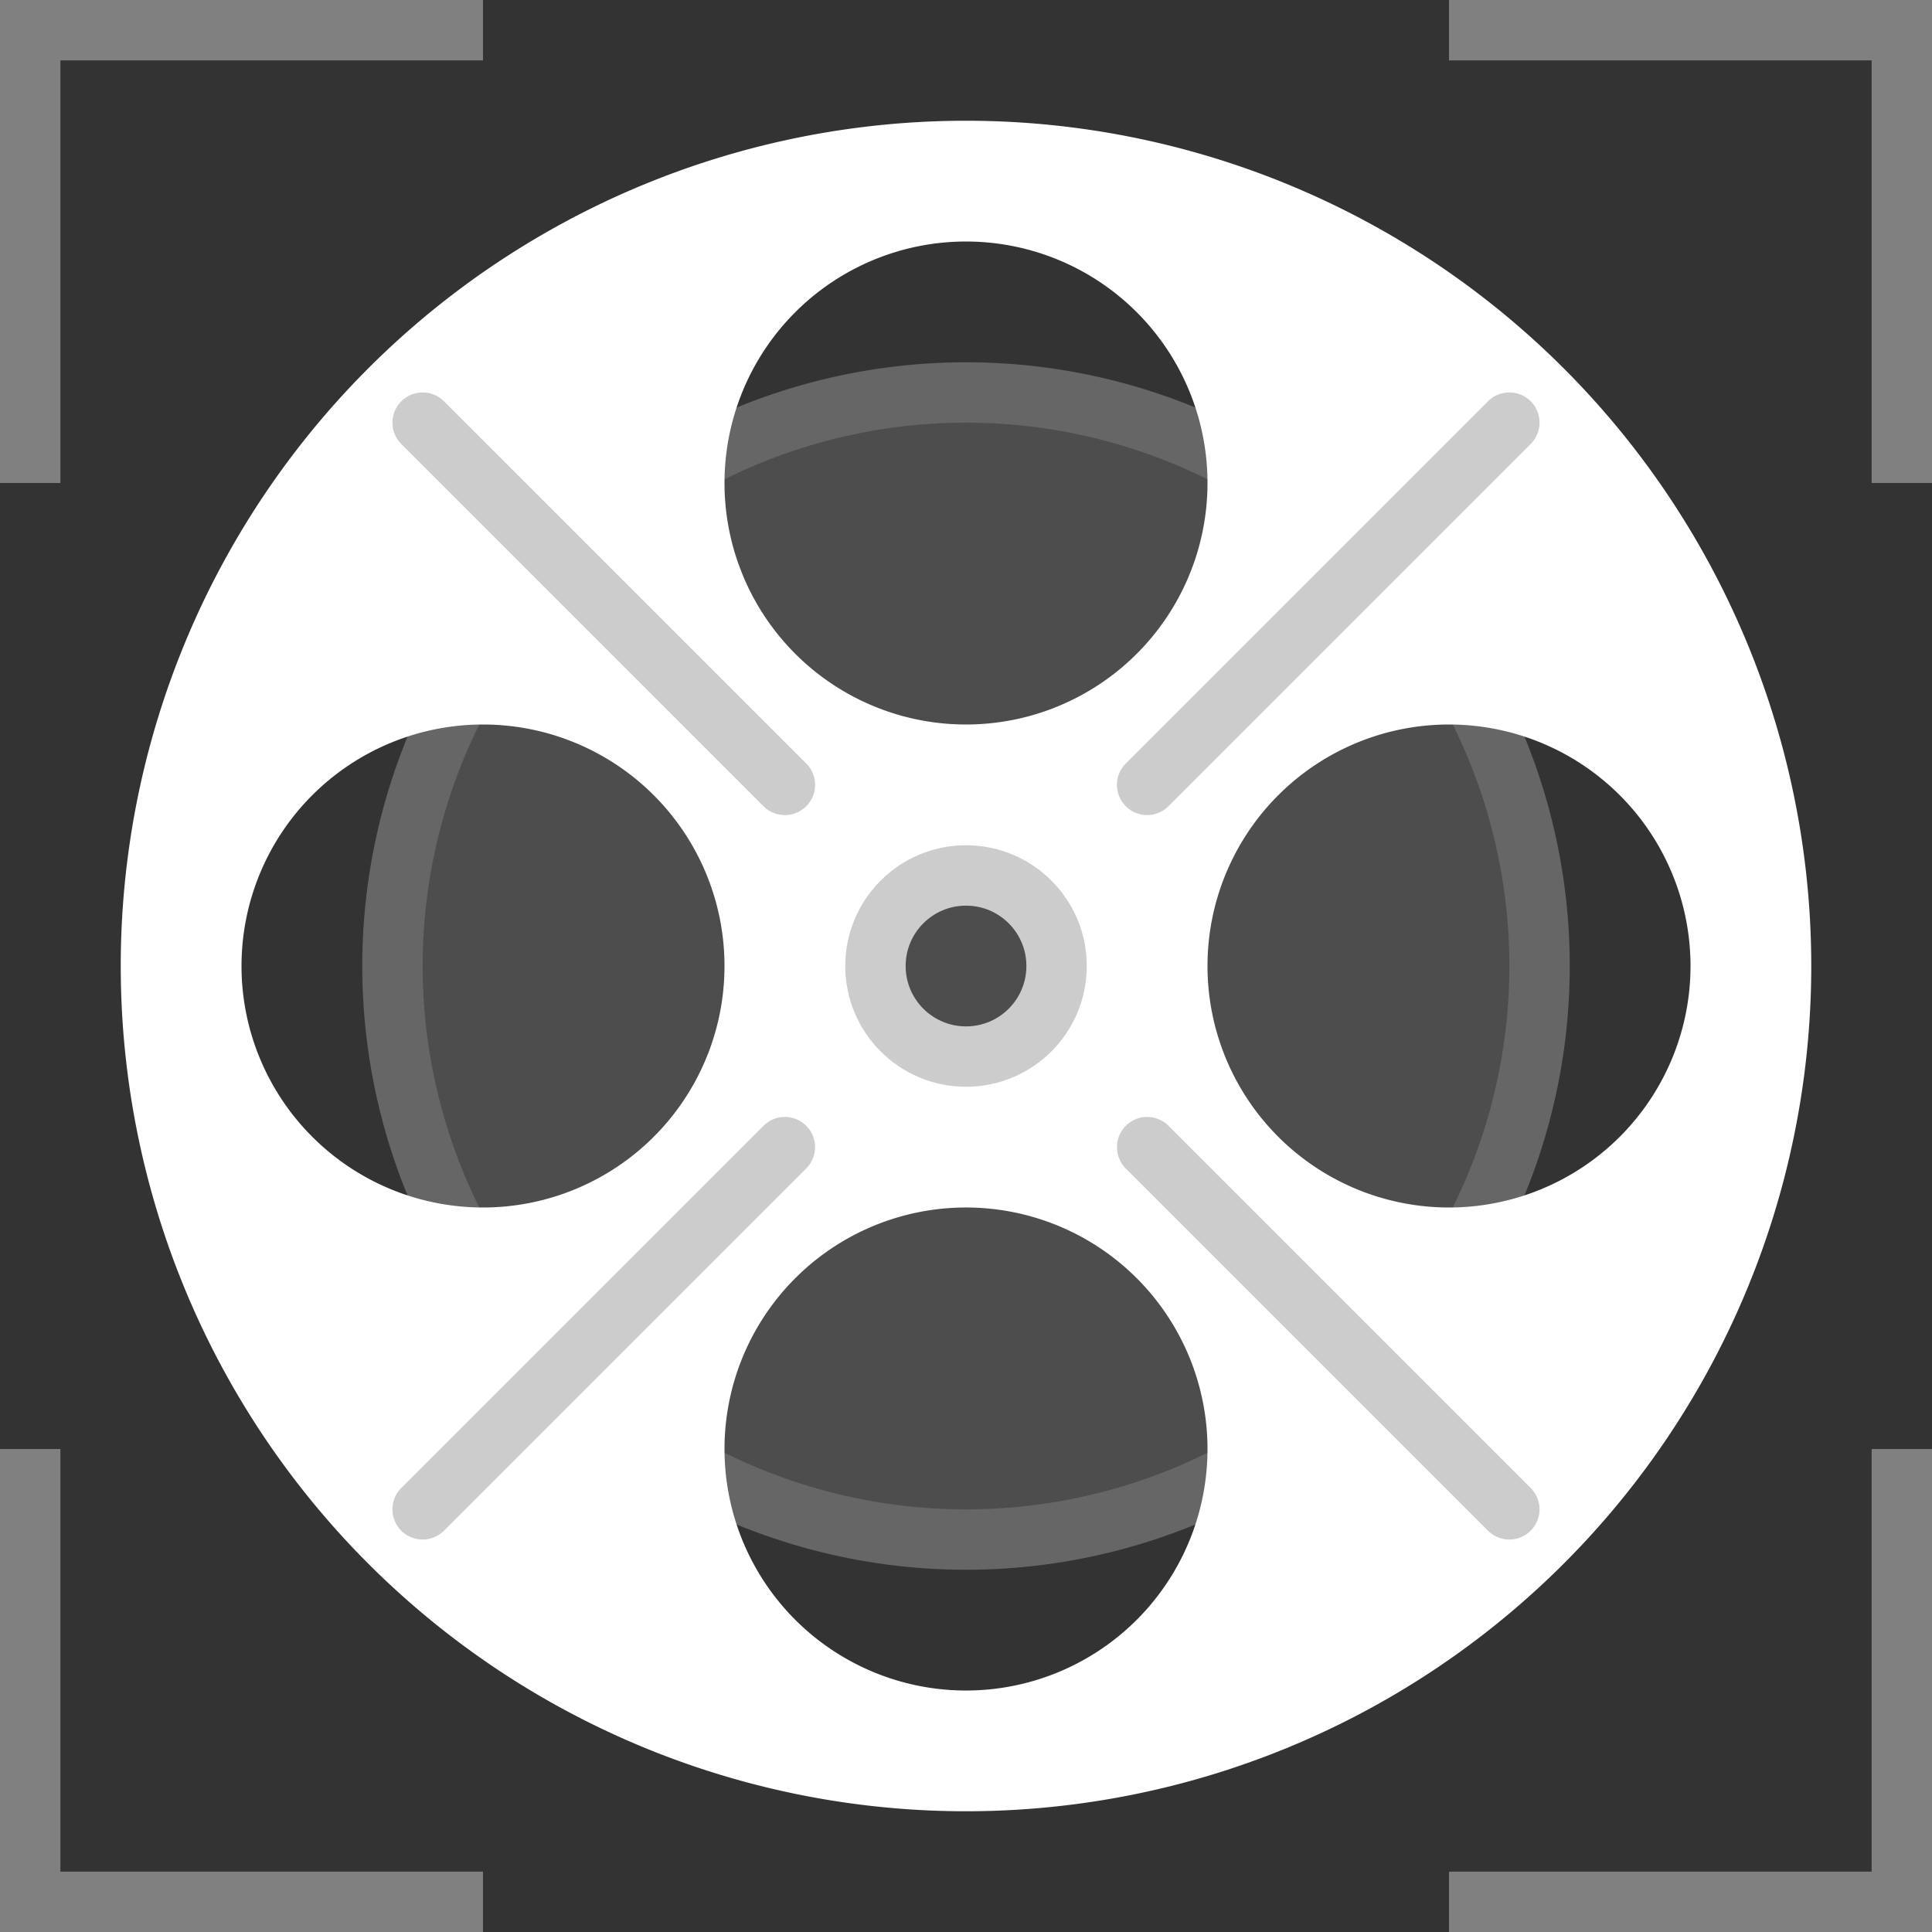 <?xml version="1.0" encoding="UTF-8" standalone="no"?>
<!-- Created with Inkscape (http://www.inkscape.org/) -->

<svg
   width="256"
   height="256"
   viewBox="0 0 67.733 67.733"
   version="1.1"
   id="svg1"
   inkscape:version="1.3 (0e150ed6c4, 2023-07-21)"
   sodipodi:docname="Player.svg"
   inkscape:export-filename="Player.png"
   inkscape:export-xdpi="96"
   inkscape:export-ydpi="96"
   xml:space="preserve"
   xmlns:inkscape="http://www.inkscape.org/namespaces/inkscape"
   xmlns:sodipodi="http://sodipodi.sourceforge.net/DTD/sodipodi-0.dtd"
   xmlns="http://www.w3.org/2000/svg"
   xmlns:svg="http://www.w3.org/2000/svg"><rect x="0" y="0" width="67.733" height="67.733" fill="#333333" stroke="none"/><sodipodi:namedview
     id="namedview1"
     pagecolor="#333333"
     bordercolor="#000000"
     borderopacity="0.25"
     inkscape:showpageshadow="2"
     inkscape:pageopacity="0.0"
     inkscape:pagecheckerboard="0"
     inkscape:deskcolor="#1a1a1a"
     inkscape:document-units="px"
     showgrid="true"
     inkscape:zoom="2.828125"
     inkscape:cx="112.26519"
     inkscape:cy="125.87845"
     inkscape:window-width="1920"
     inkscape:window-height="980"
     inkscape:window-x="0"
     inkscape:window-y="50"
     inkscape:window-maximized="1"
     inkscape:current-layer="layer1"><inkscape:grid
       id="grid1"
       units="px"
       originx="0"
       originy="0"
       spacingx="1.058"
       spacingy="1.058"
       empcolor="#ffffff"
       empopacity="0.2"
       color="#ffffff"
       opacity="0.051"
       empspacing="16"
       dotted="false"
       gridanglex="30"
       gridanglez="30"
       visible="true" /></sodipodi:namedview><defs
     id="defs1" /><g
     inkscape:label="Layer 1"
     inkscape:groupmode="layer"
     id="layer1"><circle
       style="fill:#4d4d4d;fill-opacity:1;stroke:#666666;stroke-width:2.117;stroke-linecap:round;stroke-dasharray:none;stroke-opacity:1"
       id="path8"
       cx="33.867"
       cy="33.867"
       r="20.108" /><path
       id="rect1"
       style="fill:#808080;fill-opacity:1;stroke:none;stroke-width:0.5"
       d="M 0 0 L 0 16.933 L 2.117 16.933 L 2.117 2.117 L 16.933 2.117 L 16.933 0 L 0 0 z M 50.8 0 L 50.8 2.117 L 65.617 2.117 L 65.617 16.933 L 67.733 16.933 L 67.733 0 L 50.8 0 z M 0 50.8 L 0 67.733 L 16.933 67.733 L 16.933 65.617 L 2.117 65.617 L 2.117 50.8 L 0 50.8 z M 65.617 50.8 L 65.617 65.617 L 50.8 65.617 L 50.8 67.733 L 67.733 67.733 L 67.733 50.8 L 65.617 50.8 z " /><path
       id="path1"
       style="fill:#ffffff;stroke-width:0.5;fill-opacity:1"
       d="M 33.867 4.233 A 29.633 29.633 0 0 0 4.233 33.867 A 29.633 29.633 0 0 0 33.867 63.5 A 29.633 29.633 0 0 0 63.5 33.867 A 29.633 29.633 0 0 0 33.867 4.233 z M 33.867 8.467 A 8.467 8.467 0 0 1 42.333 16.933 A 8.467 8.467 0 0 1 33.867 25.4 A 8.467 8.467 0 0 1 25.4 16.933 A 8.467 8.467 0 0 1 33.867 8.467 z M 16.933 25.4 A 8.467 8.467 0 0 1 25.4 33.867 A 8.467 8.467 0 0 1 16.933 42.333 A 8.467 8.467 0 0 1 8.467 33.867 A 8.467 8.467 0 0 1 16.933 25.4 z M 50.8 25.4 A 8.467 8.467 0 0 1 59.267 33.867 A 8.467 8.467 0 0 1 50.8 42.333 A 8.467 8.467 0 0 1 42.333 33.867 A 8.467 8.467 0 0 1 50.8 25.4 z M 33.867 42.333 A 8.467 8.467 0 0 1 42.333 50.8 A 8.467 8.467 0 0 1 33.867 59.267 A 8.467 8.467 0 0 1 25.4 50.8 A 8.467 8.467 0 0 1 33.867 42.333 z " /><path
       id="path2"
       style="color:#000000;fill:#cccccc;stroke-linecap:round;-inkscape-stroke:none;fill-opacity:1"
       d="M 14.816 13.759 A 1.058 1.058 0 0 0 14.068 14.068 A 1.058 1.058 0 0 0 14.068 15.564 L 26.767 28.265 A 1.058 1.058 0 0 0 28.265 28.265 A 1.058 1.058 0 0 0 28.265 26.767 L 15.564 14.068 A 1.058 1.058 0 0 0 14.816 13.759 z M 52.916 13.759 A 1.058 1.058 0 0 0 52.168 14.068 L 39.469 26.767 A 1.058 1.058 0 0 0 39.469 28.265 A 1.058 1.058 0 0 0 40.965 28.265 L 53.664 15.564 A 1.058 1.058 0 0 0 53.664 14.068 A 1.058 1.058 0 0 0 52.916 13.759 z M 27.518 39.158 A 1.058 1.058 0 0 0 26.767 39.469 L 14.068 52.168 A 1.058 1.058 0 0 0 14.068 53.664 A 1.058 1.058 0 0 0 15.564 53.664 L 28.265 40.965 A 1.058 1.058 0 0 0 28.265 39.469 A 1.058 1.058 0 0 0 27.518 39.158 z M 40.217 39.159 A 1.058 1.058 0 0 0 39.469 39.469 A 1.058 1.058 0 0 0 39.469 40.965 L 52.168 53.664 A 1.058 1.058 0 0 0 53.664 53.664 A 1.058 1.058 0 0 0 53.664 52.168 L 40.965 39.469 A 1.058 1.058 0 0 0 40.217 39.159 z " /><ellipse
       style="fill:#4d4d4d;fill-opacity:1;stroke:#cccccc;stroke-width:2.117;stroke-linecap:round;stroke-dasharray:none;stroke-opacity:1"
       id="path7"
       cx="33.867"
       cy="33.867"
       rx="3.175"
       ry="3.175" /></g></svg>

